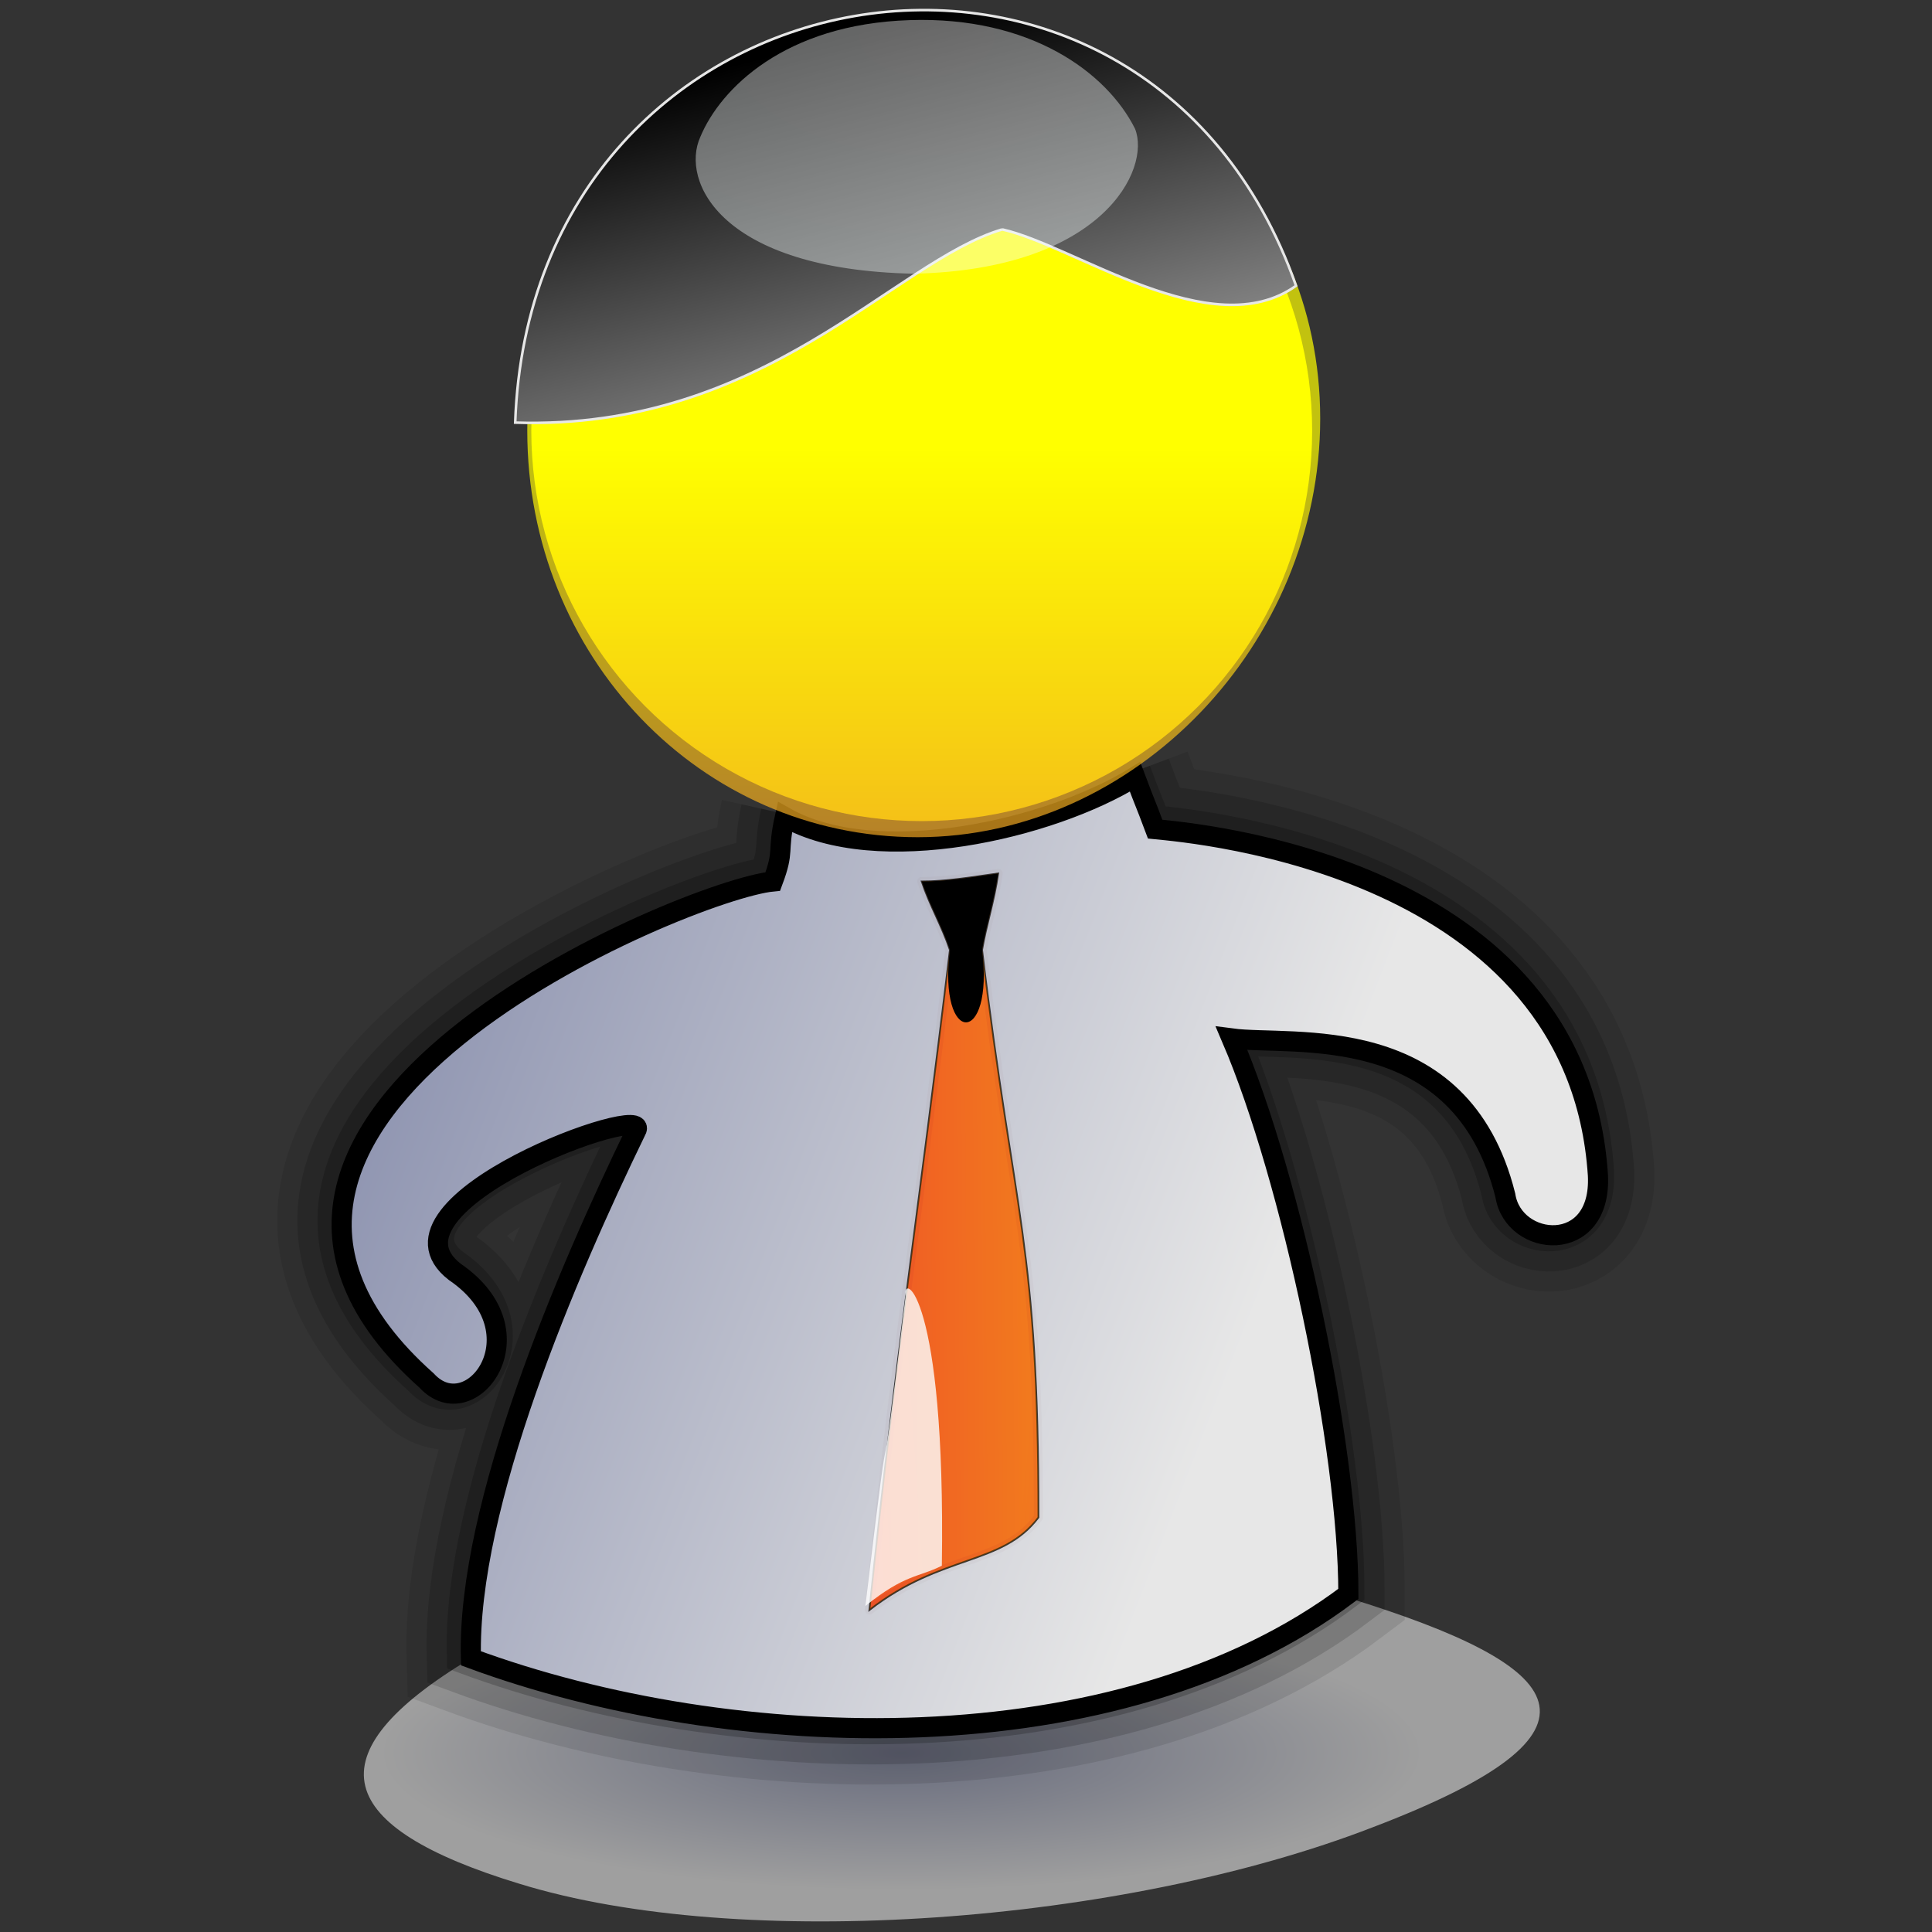 <?xml version="1.0" encoding="UTF-8" standalone="no"?>
<!DOCTYPE svg PUBLIC "-//W3C//DTD SVG 20010904//EN"
"http://www.w3.org/TR/2001/REC-SVG-20010904/DTD/svg10.dtd">
<!-- Created with Sodipodi ("http://www.sodipodi.com/") -->
<svg
   xmlns:x="http://ns.adobe.com/Extensibility/1.0/"
   xmlns:i="http://ns.adobe.com/AdobeIllustrator/10.0/"
   xmlns:graph="http://ns.adobe.com/Graphs/1.0/"
   xmlns="http://www.w3.org/2000/svg"
   xmlns:xlink="http://www.w3.org/1999/xlink"
   xmlns:a="http://ns.adobe.com/AdobeSVGViewerExtensions/3.0/"
   xml:space="preserve"
   i:viewOrigin="278.5488 414.6406"
   i:rulerOrigin="0 0"
   i:pageBounds="0 792 612 0"
   width="48"
   height="48"
   viewBox="0 0 48 48"
   overflow="visible"
   enable-background="new 0 0 48 48"
   xmlns:sodipodi="http://sodipodi.sourceforge.net/DTD/sodipodi-0.dtd"
   id="svg602"
   sodipodi:version="0.34"
   sodipodi:docname="C:\msys\home\su_blanc\mldonkey-2.5.12\src\gtk2\rsvg\emoticons\emoticon_dude_hug.svg"><rect x="0" y="0" width="48" height="48" fill="#333333" stroke="none"/><defs
   id="defs700" /><sodipodi:namedview
   id="namedview699" /><g
   id="Layer_1"
   i:layer="yes"
   i:dimmedPercent="50"
   i:rgbTrio="#4F008000FFFF"><g
   id="g606"><g
   id="g607"><radialGradient
   id="path700_1_"
   cx="-278.059"
   cy="416.677"
   r="5.118328e-002"
   fx="-278.059"
   fy="416.677"
   gradientTransform="matrix(242.971 0 0 -67.308 67582.898 28089.113)"
   gradientUnits="userSpaceOnUse"><stop
   offset="0"
   style="stop-color:#8C92AF"
   id="stop609" /><stop
   offset="1"
   style="stop-color:#E7E7E7"
   id="stop610" /><a:midPointStop
   offset="0"
   style="stop-color:#8C92AF"
   id="midPointStop611" /><a:midPointStop
   offset="0.5"
   style="stop-color:#8C92AF"
   id="midPointStop612" /><a:midPointStop
   offset="1"
   style="stop-color:#E7E7E7"
   id="midPointStop613" /></radialGradient><path
   id="path700"
   nodetypes="cccccc"
   opacity="0.6"
   fill="url(#path700_1_)"
   d="M33.5,39.7c5.5,1.7,6.9,3.3,0.6,5.7       c-6.2,2.4-15.7,3.1-21.2,1.4c-4.6-1.4-5.2-3.2-1.2-5.6c3.3,1.2,5.5,1.9,11.8,1.7C29,42.4,30.5,41.6,33.5,39.7z" /><path
   id="path647_3_"
   nodetypes="ccccscccsscc"
   opacity="0.1"
   fill="none"
   stroke="#000000"
   stroke-width="3"
   d="       M19.4,20.2c-0.2,0.9,0,0.8-0.3,1.6c-2.1,0.2-15.9,5.9-8.6,12.4c1.1,1.2,2.9-1.2,0.7-2.7c-2.2-1.7,5-4.3,4.5-3.5       c-1.7,3.5-4.2,9.3-4.1,13.1c6.5,2.4,16.1,2.7,21.8-1.6c0-3.6-1.4-10.3-2.9-13.8c1.5,0.2,5.7-0.5,6.8,3.9       c0.2,1.3,2.4,1.5,2.3-0.5c-0.5-7.7-10-8.5-11-8.6c-0.3-0.8-0.2-0.5-0.5-1.3" /><path
   id="path647_4_"
   nodetypes="ccccscccsscc"
   opacity="0.15"
   fill="none"
   stroke="#000000"
   stroke-width="2"
   d="       M19.4,20.2c-0.2,0.9,0,0.8-0.3,1.6c-2.1,0.2-15.9,5.9-8.6,12.4c1.1,1.2,2.9-1.2,0.7-2.7c-2.2-1.7,5-4.3,4.5-3.5       c-1.7,3.5-4.2,9.3-4.1,13.1c6.5,2.4,16.1,2.7,21.8-1.6c0-3.6-1.4-10.3-2.9-13.8c1.5,0.2,5.7-0.5,6.8,3.9       c0.2,1.3,2.4,1.5,2.3-0.5c-0.5-7.7-10-8.5-11-8.6c-0.3-0.8-0.2-0.5-0.5-1.3" /><path
   id="path647_2_"
   nodetypes="ccccscccsscc"
   opacity="0.2"
   fill="none"
   stroke="#000000"
   d="M19.4,20.2       c-0.2,0.9,0,0.8-0.3,1.6c-2.1,0.2-15.9,5.9-8.6,12.4c1.1,1.2,2.9-1.2,0.7-2.7c-2.2-1.7,5-4.3,4.5-3.5       c-1.7,3.5-4.2,9.3-4.1,13.1c6.5,2.4,16.1,2.7,21.8-1.6c0-3.6-1.4-10.3-2.9-13.8c1.5,0.2,5.7-0.5,6.8,3.9       c0.2,1.3,2.4,1.5,2.3-0.5c-0.5-7.7-10-8.5-11-8.6c-0.3-0.8-0.2-0.5-0.5-1.3" /><linearGradient
   id="path641_1_"
   gradientUnits="userSpaceOnUse"
   x1="-277.995"
   y1="414.568"
   x2="-278.103"
   y2="414.527"
   gradientTransform="matrix(260.026 0 0 -197.232 72328.398 81791.906)"><stop
   offset="0"
   style="stop-color:#8C92AF"
   id="stop619" /><stop
   offset="1"
   style="stop-color:#E7E7E7"
   id="stop620" /><a:midPointStop
   offset="0"
   style="stop-color:#8C92AF"
   id="midPointStop621" /><a:midPointStop
   offset="0.5"
   style="stop-color:#8C92AF"
   id="midPointStop622" /><a:midPointStop
   offset="1"
   style="stop-color:#E7E7E7"
   id="midPointStop623" /></linearGradient><path
   id="path641"
   nodetypes="ccccscccssccc"
   fill="url(#path641_1_)"
   d="M19.5,20.3c-0.2,0.9,0,0.8-0.3,1.6       c-2.1,0.2-15.9,5.9-8.6,12.4c1.1,1.2,2.9-1.2,0.7-2.7c-2.2-1.7,5-4.3,4.5-3.5c-1.7,3.5-4.2,9.3-4.1,13.1       c6.5,2.4,16.1,2.7,21.8-1.6c0-3.6-1.4-10.3-2.9-13.8c1.5,0.2,5.7-0.5,6.8,3.9c0.2,1.3,2.4,1.5,2.3-0.5c-0.5-7.7-10-8.5-11-8.6       c-0.3-0.8-0.2-0.5-0.5-1.3C26.1,20.6,21.8,21.6,19.5,20.3z" /><linearGradient
   id="path648_1_"
   gradientUnits="userSpaceOnUse"
   x1="-278.127"
   y1="414.56"
   x2="-278.037"
   y2="414.531"
   gradientTransform="matrix(260.027 0 0 -197.232 72328.391 81791.773)"><stop
   offset="0"
   style="stop-color:#8C92AF"
   id="stop626" /><stop
   offset="1"
   style="stop-color:#E7E7E7"
   id="stop627" /><a:midPointStop
   offset="0"
   style="stop-color:#8C92AF"
   id="midPointStop628" /><a:midPointStop
   offset="0.5"
   style="stop-color:#8C92AF"
   id="midPointStop629" /><a:midPointStop
   offset="1"
   style="stop-color:#E7E7E7"
   id="midPointStop630" /></linearGradient><path
   id="path648"
   nodetypes="ccccscccssccc"
   fill="url(#path648_1_)"
   stroke="#000000"
   stroke-width="0.5"
   d="       M19.5,20.3c-0.2,0.9,0,0.8-0.3,1.6c-2.1,0.2-15.9,5.9-8.6,12.4c1.1,1.2,2.9-1.2,0.7-2.7c-2.2-1.7,5-4.3,4.5-3.5       c-1.7,3.5-4.2,9.3-4.1,13.1c6.5,2.4,16.1,2.7,21.8-1.6c0-3.6-1.4-10.3-2.9-13.8c1.5,0.2,5.7-0.5,6.8,3.9       c0.2,1.3,2.4,1.5,2.3-0.5c-0.5-7.7-10-8.5-11-8.6c-0.3-0.8-0.2-0.5-0.5-1.3C26.1,20.6,21.8,21.6,19.5,20.3z" /><radialGradient
   id="path577_1_"
   cx="-236.092"
   cy="370.623"
   r="42.329"
   fx="-236.092"
   fy="370.623"
   gradientTransform="matrix(159.077 0 0 -170.862 44248.406 70701.219)"
   gradientUnits="userSpaceOnUse"><stop
   offset="0"
   style="stop-color:#FF6F00"
   id="stop633" /><stop
   offset="1"
   style="stop-color:#FFFF00"
   id="stop634" /><a:midPointStop
   offset="0"
   style="stop-color:#FF6F00"
   id="midPointStop635" /><a:midPointStop
   offset="0.5"
   style="stop-color:#FF6F00"
   id="midPointStop636" /><a:midPointStop
   offset="1"
   style="stop-color:#FFFF00"
   id="midPointStop637" /></radialGradient><circle
   id="path577"
   fill="url(#path577_1_)"
   cx="22.9"
   cy="10.7"
   r="9.7" /><linearGradient
   id="path636_1_"
   gradientUnits="userSpaceOnUse"
   x1="-278.016"
   y1="413.651"
   x2="-278.016"
   y2="413.723"
   gradientTransform="matrix(161.266 0 0 -170.862 44857.508 70701.094)"><stop
   offset="0"
   style="stop-color:#EB852F"
   id="stop640" /><stop
   offset="1"
   style="stop-color:#FFFF00"
   id="stop641" /><a:midPointStop
   offset="0"
   style="stop-color:#EB852F"
   id="midPointStop642" /><a:midPointStop
   offset="0.5"
   style="stop-color:#EB852F"
   id="midPointStop643" /><a:midPointStop
   offset="1"
   style="stop-color:#FFFF00"
   id="midPointStop644" /></linearGradient><path
   id="path636"
   nodetypes="ccccc"
   opacity="0.7"
   fill="url(#path636_1_)"
   d="M13.1,10.7c0-5.6,4.3-10.1,9.7-10.1       s10,4.2,10,9.8s-4.6,10.4-10,10.4S13.1,16.3,13.1,10.7z" /><linearGradient
   id="path653_1_"
   gradientUnits="userSpaceOnUse"
   x1="-278.041"
   y1="412.887"
   x2="-277.963"
   y2="412.725"
   gradientTransform="matrix(161.447 0 0 -85.29 44905.711 35216.914)"><stop
   offset="0"
   style="stop-color:#000000"
   id="stop647" /><stop
   offset="1"
   style="stop-color:#E7E7E7"
   id="stop648" /><a:midPointStop
   offset="0"
   style="stop-color:#000000"
   id="midPointStop649" /><a:midPointStop
   offset="0.5"
   style="stop-color:#000000"
   id="midPointStop650" /><a:midPointStop
   offset="1"
   style="stop-color:#E7E7E7"
   id="midPointStop651" /></linearGradient><linearGradient
   id="path653_2_"
   gradientUnits="userSpaceOnUse"
   x1="-278.32"
   y1="414.305"
   x2="-277.538"
   y2="413.938"><stop
   offset="0"
   style="stop-color:#8C92AF"
   id="stop653" /><stop
   offset="1"
   style="stop-color:#E7E7E7"
   id="stop654" /><a:midPointStop
   offset="0"
   style="stop-color:#8C92AF"
   id="midPointStop655" /><a:midPointStop
   offset="0.5"
   style="stop-color:#8C92AF"
   id="midPointStop656" /><a:midPointStop
   offset="1"
   style="stop-color:#E7E7E7"
   id="midPointStop657" /></linearGradient><path
   id="path653"
   nodetypes="cccc"
   fill="url(#path653_1_)"
   stroke="url(#path653_2_)"
   stroke-width="6.433176e-002"
   d="       M24.9,5.7c-2.7,0.8-5.9,5-12.1,4.8C13.2-1.1,28.4-3.7,32.2,7.1C30.1,8.6,26.7,6.1,24.9,5.7" /><radialGradient
   id="path587_1_"
   cx="-277.989"
   cy="411.821"
   r="0.149"
   fx="-277.989"
   fy="411.821"
   gradientTransform="matrix(91.706 0 0 -52.037 25516.184 21430.926)"
   gradientUnits="userSpaceOnUse"><stop
   offset="0"
   style="stop-color:#FFFFFF"
   id="stop660" /><stop
   offset="1"
   style="stop-color:#F5FFFF"
   id="stop661" /><a:midPointStop
   offset="0"
   style="stop-color:#FFFFFF"
   id="midPointStop662" /><a:midPointStop
   offset="0.5"
   style="stop-color:#FFFFFF"
   id="midPointStop663" /><a:midPointStop
   offset="1"
   style="stop-color:#F5FFFF"
   id="midPointStop664" /></radialGradient><path
   id="path587"
   nodetypes="ccccc"
   opacity="0.4"
   fill="url(#path587_1_)"
   d="M22.7,6.8c-4.8-0.1-5.8-2.3-5.3-3.4       c0.5-1.2,2.1-2.8,5.2-2.9c3-0.1,4.9,1.3,5.6,2.7C28.6,4.2,27.4,6.7,22.7,6.8z" /><g
   id="path629"
   nodetypes="ccccccc"><linearGradient
   id="XMLID_1_"
   gradientUnits="userSpaceOnUse"
   x1="-278.255"
   y1="416.438"
   x2="-277.682"
   y2="416.456"
   gradientTransform="matrix(34.898 0 0 -152.341 9732.185 63471.582)"><stop
   offset="0"
   style="stop-color:#EB2F2F"
   id="stop668" /><stop
   offset="1"
   style="stop-color:#FFFF00"
   id="stop669" /><a:midPointStop
   offset="0"
   style="stop-color:#EB2F2F"
   id="midPointStop670" /><a:midPointStop
   offset="0.5"
   style="stop-color:#EB2F2F"
   id="midPointStop671" /><a:midPointStop
   offset="1"
   style="stop-color:#FFFF00"
   id="midPointStop672" /></linearGradient><path
   i:knockout="Off"
   fill="url(#XMLID_1_)"
   d="M22.9,21.9c0.2,0.6,0.5,1.1,0.7,1.7c-0.8,6.7-1.3,9.7-2,16.4        c1.8-1.4,3.3-1.1,4.2-2.3c0-6.8-0.6-7.4-1.4-14.1c0.1-0.6,0.3-1.2,0.4-1.9C24.1,21.8,23.5,21.9,22.9,21.9z"
   id="path673" /><path
   i:knockout="Off"
   opacity="0.739"
   fill="none"
   stroke="#000000"
   stroke-width="4.328004e-002"
   d="M22.9,21.9        c0.2,0.6,0.5,1.1,0.7,1.7c-0.8,6.7-1.3,9.7-2,16.4c1.8-1.4,3.3-1.1,4.2-2.3c0-6.8-0.6-7.4-1.4-14.1c0.1-0.6,0.3-1.2,0.4-1.9        C24.1,21.8,23.5,21.9,22.9,21.9z"
   id="path674" /></g><g
   id="path627"
   nodetypes="ccccccc"
   opacity="0.2"><linearGradient
   id="XMLID_2_"
   gradientUnits="userSpaceOnUse"
   x1="-278.047"
   y1="416.368"
   x2="-278.143"
   y2="416.41"
   gradientTransform="matrix(34.898 0 0 -152.341 9732.216 63471.586)"><stop
   offset="0"
   style="stop-color:#EB2F2F"
   id="stop677" /><stop
   offset="1"
   style="stop-color:#FFFF00"
   id="stop678" /><a:midPointStop
   offset="0"
   style="stop-color:#EB2F2F"
   id="midPointStop679" /><a:midPointStop
   offset="0.5"
   style="stop-color:#EB2F2F"
   id="midPointStop680" /><a:midPointStop
   offset="1"
   style="stop-color:#FFFF00"
   id="midPointStop681" /></linearGradient><path
   i:knockout="Off"
   fill="url(#XMLID_2_)"
   d="M22.9,21.9c0.2,0.6,0.5,1.1,0.7,1.7c-0.8,6.7-1.3,9.7-2,16.4        c1.8-1.4,3.3-1.1,4.2-2.3c0-6.8-0.6-7.4-1.4-14.1c0.1-0.6,0.3-1.2,0.4-1.9C24.1,21.8,23.5,21.9,22.9,21.9z"
   id="path682" /><path
   i:knockout="Off"
   opacity="0.147"
   fill="none"
   stroke="#460000"
   stroke-width="0.224"
   stroke-linecap="round"
   stroke-linejoin="round"
   d="        M22.9,21.9c0.2,0.6,0.5,1.1,0.7,1.7c-0.8,6.7-1.3,9.7-2,16.4c1.8-1.4,3.3-1.1,4.2-2.3c0-6.8-0.6-7.4-1.4-14.1        c0.1-0.6,0.3-1.2,0.4-1.9C24.1,21.8,23.5,21.9,22.9,21.9z"
   id="path683" /></g><linearGradient
   id="path634_1_"
   gradientUnits="userSpaceOnUse"
   x1="-277.659"
   y1="415.853"
   x2="-277.291"
   y2="415.957"
   gradientTransform="matrix(15.66 0 0 -65.841 4369.743 27417.363)"><stop
   offset="0"
   style="stop-color:#FFFFFF"
   id="stop685" /><stop
   offset="1"
   style="stop-color:#F5FFFF"
   id="stop686" /><a:midPointStop
   offset="0"
   style="stop-color:#FFFFFF"
   id="midPointStop687" /><a:midPointStop
   offset="0.5"
   style="stop-color:#FFFFFF"
   id="midPointStop688" /><a:midPointStop
   offset="1"
   style="stop-color:#F5FFFF"
   id="midPointStop689" /></linearGradient><path
   id="path634"
   nodetypes="cccc"
   opacity="0.8"
   fill="url(#path634_1_)"
   d="M22.5,32.2c-0.8,6.7-0.2,1-1,7.7       c1-0.8,1.3-0.7,1.9-1C23.5,32.1,22.4,31.6,22.5,32.2z" /><linearGradient
   id="path637_1_"
   gradientUnits="userSpaceOnUse"
   x1="-278.216"
   y1="414.862"
   x2="-278.213"
   y2="414.808"
   gradientTransform="matrix(15.375 0 0 -30.796 4301.553 12799.58)"><stop
   offset="0"
   style="stop-color:#000000"
   id="stop692" /><stop
   offset="1"
   style="stop-color:#000000"
   id="stop693" /><a:midPointStop
   offset="0"
   style="stop-color:#000000"
   id="midPointStop694" /><a:midPointStop
   offset="0.5"
   style="stop-color:#000000"
   id="midPointStop695" /><a:midPointStop
   offset="1"
   style="stop-color:#000000"
   id="midPointStop696" /></linearGradient><path
   id="path637"
   nodetypes="ccccc"
   fill="url(#path637_1_)"
   d="M22.9,21.9c0.2,0.6,0.5,1.1,0.7,1.7       c-0.3,2.4,1.1,2.4,0.8,0c0.1-0.6,0.3-1.2,0.4-1.9C24.1,21.8,23.5,21.9,22.9,21.9z" /></g><rect
   opacity="0.1"
   fill="none"
   width="48"
   height="48"
   id="rect698" /></g></g></svg>
